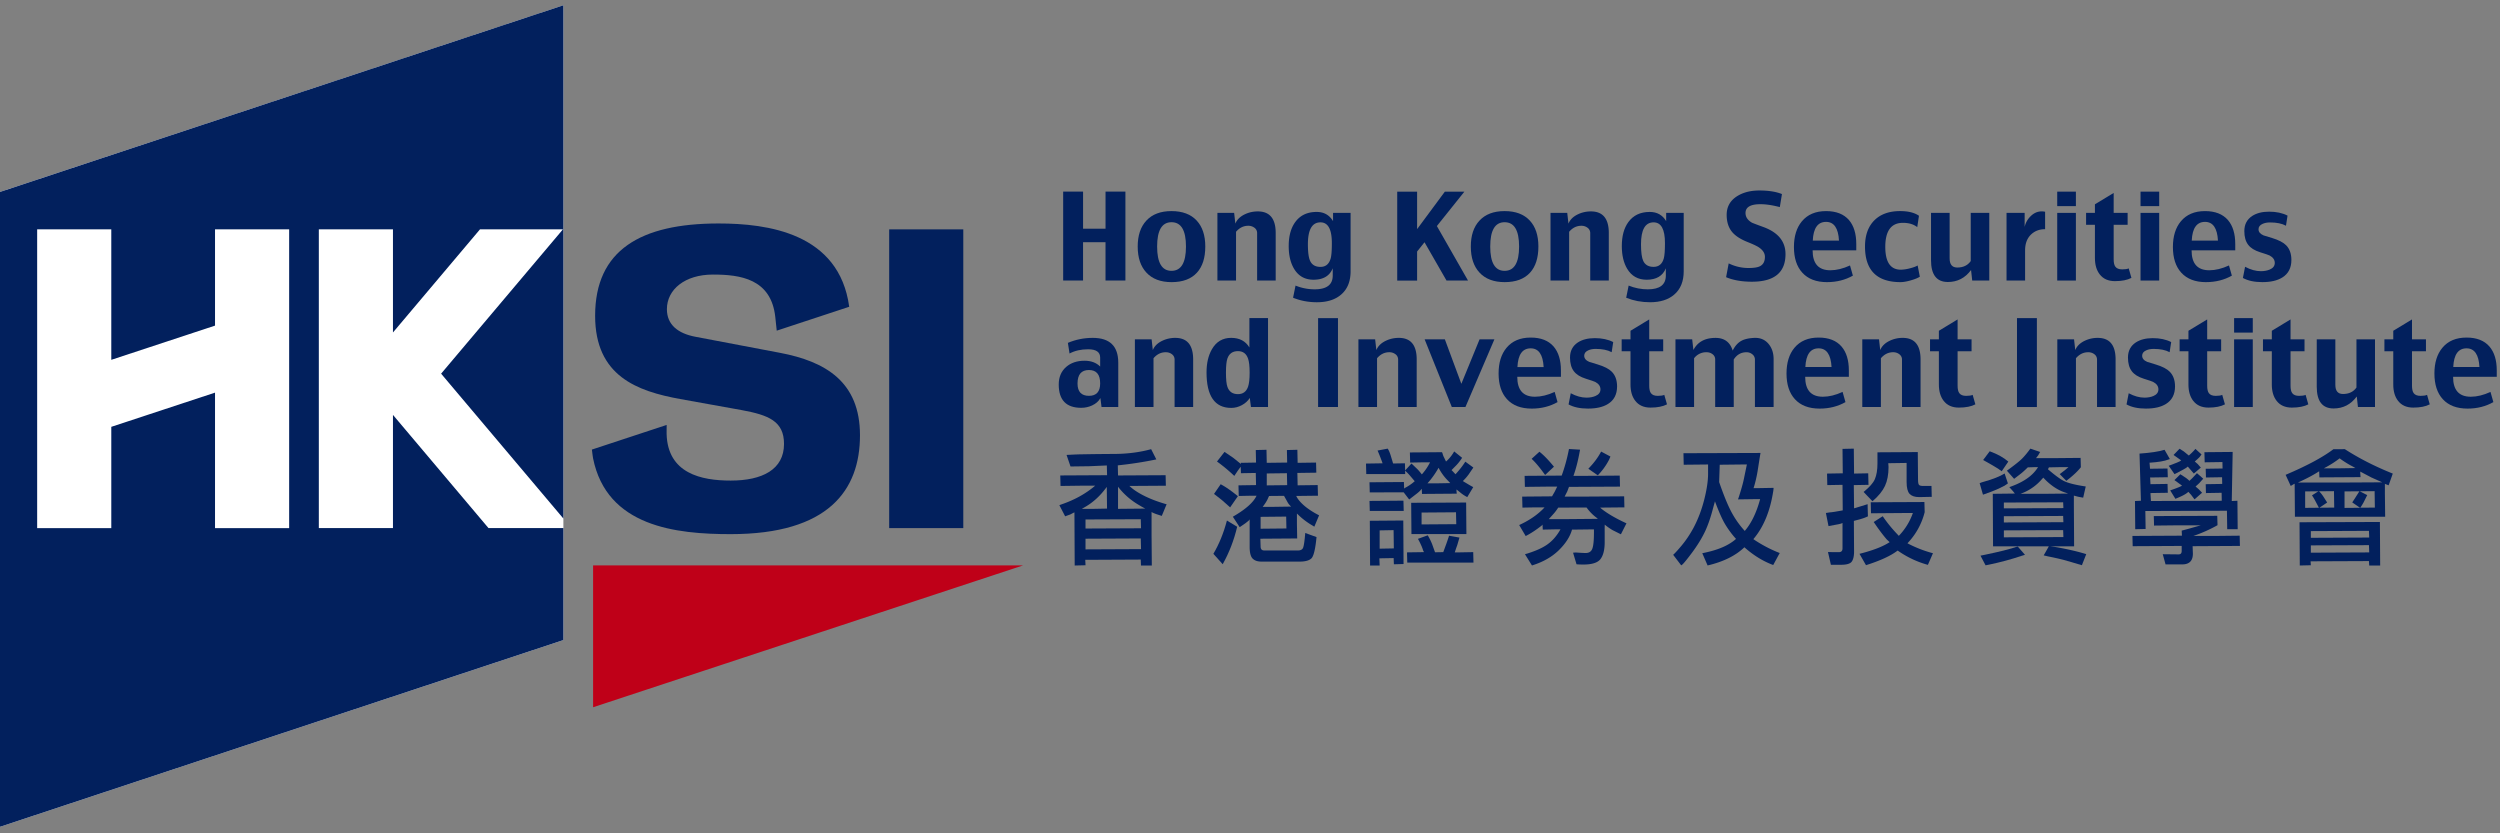 <svg xmlns="http://www.w3.org/2000/svg" xmlns:xlink="http://www.w3.org/1999/xlink" width="207" height="69" viewBox="0 0 207 69"><rect x="0" y="0" width="207" height="69" fill="#808080" stroke="none"/><defs><path id="5dyla" d="M105.624 84.727h6.137V59.992h-6.137z"/><path id="5dylb" d="M81.108 87.816V99.56l35.602-11.745z"/><path id="5dylc" d="M32 56.89v52.569l46.648-15.462v-52.56z"/><path id="5dyld" d="M49.804 67.961V59.99h6.138v24.74h-6.138V73.51l-8.589 2.832v8.388h-6.138V59.99h6.138v10.804zM32 56.891v52.568l46.648-15.462v-9.274h-6.203l-7.908-9.37v9.372h-6.138V59.989h6.138v8.54l7.205-8.538h6.868L68.524 71.94l10.124 11.995v-42.5z"/><path id="5dyle" d="M96.6 70.217c3.75.716 6.607 2.389 6.607 6.823 0 4.538-2.596 8.187-10.705 8.187-4.522 0-10.257-.61-11.398-6.287 0 0-.08-.531-.095-.715l6.19-2.04-.004.709c.07 3.32 2.888 3.898 5.307 3.898 2.626 0 4.415-.92 4.415-3.036 0-1.876-1.271-2.388-3.492-2.797l-5.108-.92c-3.578-.65-7.04-1.911-7.04-6.892 0-5.425 3.75-7.643 10.214-7.643 4.06 0 9.994.784 10.824 6.897l-6.001 1.978-.12-1.132c-.345-3.172-2.913-3.513-5.164-3.513-2.309 0-3.81 1.228-3.81 2.866 0 1.296.925 2.013 2.367 2.286z"/><path id="5dylf" d="M121.677 61.054h1.86v3.173h1.647v-7.363h-1.646v3.073h-1.86v-3.073h-1.647v7.363h1.646z"/><path id="5dylg" d="M129 58.478c-.904 0-1.599.265-2.084.791-.476.512-.714 1.226-.714 2.144 0 .92.238 1.637.714 2.151.488.531 1.186.797 2.093.797.923 0 1.623-.262 2.099-.787.46-.505.69-1.226.69-2.161 0-.921-.237-1.637-.71-2.148-.485-.523-1.18-.787-2.088-.787m0 4.947c-.793 0-1.19-.67-1.19-2.012s.397-2.014 1.19-2.014c.8 0 1.199.672 1.199 2.014 0 1.342-.4 2.012-1.2 2.012"/><path id="5dylh" d="M134.344 60.192c.282-.333.62-.499 1.013-.499.187 0 .352.052.495.154a.535.535 0 0 1 .238.446v3.935h1.537v-3.935c0-1.192-.494-1.788-1.48-1.788-.387 0-.748.081-1.085.244-.384.186-.642.44-.775.767l-.1-.891h-1.385v5.603h1.542z"/><path id="5dyli" d="M142.377 59.31c-.305-.507-.756-.762-1.356-.762-.783 0-1.378.284-1.784.853-.355.495-.532 1.152-.532 1.973 0 .763.149 1.392.447 1.887.361.6.897.9 1.608.9.805 0 1.335-.315 1.59-.945v.6c0 .76-.5 1.14-1.495 1.14a4.163 4.163 0 0 1-1.585-.31l-.204 1.006c.612.25 1.27.374 1.975.374.846 0 1.513-.211 2.002-.633.524-.448.786-1.09.786-1.932v-4.836h-1.452zm-.195 3.078c-.13.473-.412.71-.847.71-.412 0-.696-.162-.851-.485-.127-.264-.19-.727-.19-1.388 0-1.209.346-1.814 1.041-1.814.628 0 .942.573.942 1.718 0 .61-.031 1.03-.095 1.26z"/><path id="5dylj" d="M149.337 61.825l.613-.767 1.822 3.173h1.78l-2.579-4.515 2.279-2.848h-1.617l-2.298 3.103v-3.103h-1.647v7.363h1.647z"/><path id="5dylk" d="M156.59 64.36c.923 0 1.623-.262 2.1-.786.459-.505.689-1.226.689-2.162 0-.92-.236-1.636-.71-2.147-.485-.524-1.18-.787-2.087-.787-.905 0-1.599.265-2.084.791-.477.512-.714 1.226-.714 2.143 0 .92.237 1.638.714 2.152.487.531 1.185.796 2.093.796m-.01-4.961c.8 0 1.2.671 1.2 2.013 0 1.342-.4 2.013-1.2 2.013-.793 0-1.19-.67-1.19-2.013 0-1.342.397-2.013 1.19-2.013"/><path id="5dyll" d="M161.925 60.192c.283-.333.62-.499 1.014-.499.186 0 .351.052.494.154a.535.535 0 0 1 .238.446v3.935h1.537v-3.935c0-1.192-.493-1.788-1.48-1.788-.386 0-.748.081-1.085.244-.384.186-.641.44-.775.767l-.1-.891h-1.385v5.603h1.542z"/><path id="5dylm" d="M168.341 64.162c.806 0 1.336-.316 1.59-.945v.6c0 .76-.499 1.14-1.494 1.14-.55 0-1.077-.104-1.585-.311l-.204 1.007c.612.248 1.27.373 1.974.373.847 0 1.515-.211 2.003-.633.523-.447.786-1.09.786-1.932v-4.836h-1.452v.685c-.304-.507-.756-.762-1.356-.762-.784 0-1.378.284-1.785.853-.355.495-.532 1.152-.532 1.973 0 .763.15 1.392.447 1.887.362.6.897.9 1.608.9m.576-4.75c.628 0 .942.573.942 1.718 0 .61-.032 1.03-.095 1.26-.13.472-.412.708-.847.708-.413 0-.696-.161-.852-.484-.127-.264-.19-.727-.19-1.388 0-1.209.347-1.814 1.042-1.814"/><path id="5dyln" d="M178.018 59.801c-.603-.22-.925-.343-.966-.369-.349-.204-.523-.47-.523-.796 0-.485.412-.728 1.236-.728.457 0 .992.08 1.604.24l.176-1.08c-.488-.197-1.112-.296-1.87-.296-.717 0-1.324.153-1.822.46-.59.364-.885.884-.885 1.558 0 .582.15 1.054.452 1.419.264.316.68.59 1.252.82.453.181.762.325.927.43.358.23.537.5.537.806 0 .387-.143.648-.427.786-.19.093-.503.14-.938.14a3.7 3.7 0 0 1-1.636-.384l-.214 1.145c.596.25 1.31.374 2.14.374 1.853 0 2.779-.762 2.779-2.286 0-1.045-.607-1.791-1.822-2.239"/><path id="5dylo" d="M183.283 64.36c.793 0 1.505-.18 2.136-.537l-.238-.844c-.577.266-1.121.399-1.631.399-.977 0-1.466-.55-1.466-1.65h3.616v-.521c0-.854-.202-1.516-.604-1.986-.428-.494-1.06-.743-1.898-.743-.866 0-1.534.284-2.004.849-.437.528-.656 1.235-.656 2.124 0 .91.23 1.618.69 2.123.475.525 1.16.787 2.055.787m-.085-4.99c.656 0 1.013.516 1.07 1.548h-2.17c.048-1.032.415-1.548 1.1-1.548"/><path id="5dylp" d="M189.367 64.36c.223 0 .503-.048.84-.144.339-.095.59-.197.755-.306l-.181-.93c-.14.086-.357.166-.65.239a3.106 3.106 0 0 1-.744.111c-.857 0-1.285-.63-1.285-1.889 0-1.326.487-1.99 1.46-1.99.492 0 .887.12 1.186.355l.142-.94c-.368-.258-.888-.388-1.56-.388-.917 0-1.63.258-2.142.775-.51.516-.765 1.235-.765 2.16 0 1.964.981 2.947 2.944 2.947"/><path id="5dylq" d="M193.282 64.35c.79 0 1.43-.33 1.921-.992l.096.872h1.414v-5.603h-1.537v3.992c-.254.356-.625.533-1.114.533-.421 0-.633-.253-.633-.757v-3.768h-1.541v3.915c0 1.205.465 1.808 1.394 1.808"/><path id="5dylr" d="M199.678 61.726c0-.597.189-1.056.567-1.375.294-.25.658-.374 1.09-.374v-1.443a1.14 1.14 0 0 0-.3-.03c-.33 0-.632.135-.904.404-.251.249-.415.543-.49.882v-1.165h-1.5v5.603h1.537z"/><path id="5dyls" d="M202.338 58.067h1.546v-1.199h-1.546z"/><path id="5dylt" d="M202.338 64.23h1.546v-5.603h-1.546z"/><path id="5dylu" d="M205.46 62.365c0 .566.134 1.018.4 1.356.289.372.708.557 1.256.557.572 0 1.026-.09 1.366-.269l-.224-.785c-.114.054-.293.081-.538.081-.272 0-.462-.076-.57-.226-.093-.124-.138-.33-.138-.617v-2.849h1.156v-.986h-1.156v-1.65l-1.552.94v.71h-.732v.986h.732z"/><path id="5dylv" d="M209.236 58.067h1.546v-1.199h-1.546z"/><path id="5dylw" d="M209.236 64.23h1.546v-5.603h-1.546z"/><path id="5dylx" d="M214.661 64.36c.794 0 1.506-.18 2.137-.537l-.238-.844c-.577.266-1.121.399-1.632.399-.977 0-1.465-.55-1.465-1.65h3.616v-.521c0-.854-.202-1.516-.605-1.986-.428-.494-1.06-.743-1.898-.743-.866 0-1.533.284-2.003.849-.438.528-.656 1.235-.656 2.124 0 .91.23 1.618.69 2.123.476.525 1.16.787 2.054.787m-.085-4.99c.657 0 1.014.516 1.071 1.548h-2.17c.048-1.032.414-1.548 1.1-1.548"/><path id="5dyly" d="M221.727 62.524c0-.518-.147-.923-.438-1.218-.235-.236-.622-.436-1.16-.599-.451-.135-.686-.206-.705-.215-.28-.119-.419-.29-.419-.513 0-.198.117-.35.353-.45.167-.075.368-.111.604-.111.548 0 .987.091 1.317.272l.129-.838c-.422-.217-.93-.326-1.523-.326-.574 0-1.043.12-1.408.359-.431.285-.647.702-.647 1.252 0 .476.106.853.319 1.13.203.27.535.475.994.62.441.137.698.225.771.263.292.153.437.36.437.619 0 .248-.139.433-.418.55-.213.09-.457.135-.733.135-.418 0-.855-.121-1.308-.365l-.18.926c.417.23.954.345 1.607.345.695 0 1.246-.128 1.656-.384.5-.31.752-.794.752-1.452"/><path id="5dylz" d="M121.524 74.767c.32 0 .621-.066.903-.197.317-.147.546-.35.686-.609l.094.738h1.385v-3.671c0-1.368-.704-2.052-2.112-2.052-.723 0-1.41.138-2.06.413l.138.881c.436-.233.949-.35 1.538-.35.665 0 .997.229.997.686v.743c-.32-.32-.752-.48-1.293-.48-.62 0-1.125.17-1.517.508-.413.359-.62.844-.62 1.458 0 1.288.62 1.932 1.86 1.932m.643-3.13c.618 0 .927.37.927 1.107 0 .687-.309 1.03-.927 1.03-.632 0-.947-.34-.947-1.02 0-.745.315-1.117.947-1.117"/><path id="5dylA" d="M129.313 68.976c-.387 0-.748.082-1.084.245-.385.185-.643.44-.776.767l-.1-.892h-1.385v5.603h1.542v-4.036c.282-.332.62-.498 1.013-.498.188 0 .353.05.495.153a.536.536 0 0 1 .238.446V74.7h1.537v-3.935c0-1.192-.494-1.788-1.48-1.788"/><path id="5dylB" d="M133.949 74.775c.298 0 .589-.075.871-.225.282-.15.503-.35.662-.6l.096.748h1.414v-7.363h-1.542v2.436c-.317-.53-.82-.796-1.51-.796-.705 0-1.239.318-1.6.954-.293.515-.439 1.149-.439 1.903 0 1.962.683 2.943 2.048 2.943m-.321-4.088c.143-.41.435-.614.875-.614.416 0 .695.208.838.624.085.246.128.632.128 1.156 0 .529-.043.916-.128 1.161-.143.413-.422.62-.838.62-.444 0-.736-.203-.875-.609-.08-.231-.119-.62-.119-1.172 0-.546.04-.936.119-1.166"/><path id="5dylC" d="M141.138 74.702h1.647V67.34h-1.647z"/><path id="5dylD" d="M146.02 70.663c.282-.332.62-.499 1.013-.499.186 0 .351.052.494.154a.535.535 0 0 1 .238.446v3.935h1.537v-3.935c0-1.192-.493-1.788-1.48-1.788-.387 0-.748.082-1.085.245-.384.185-.641.44-.775.767l-.1-.892h-1.385v5.603h1.542z"/><path id="5dylE" d="M153 72.78l-1.365-3.682h-1.675l2.25 5.603h1.128l2.398-5.603h-1.228z"/><path id="5dylF" d="M160.964 74.294l-.237-.843c-.578.265-1.122.398-1.633.398-.976 0-1.464-.55-1.464-1.65h3.615v-.521c0-.853-.201-1.516-.604-1.985-.428-.495-1.061-.743-1.899-.743-.866 0-1.533.283-2.002.848-.439.528-.657 1.235-.657 2.124 0 .91.23 1.619.69 2.124.476.524 1.16.786 2.055.786.793 0 1.505-.18 2.136-.538m-2.222-4.452c.657 0 1.014.516 1.071 1.548h-2.17c.048-1.032.414-1.548 1.1-1.548"/><path id="5dylG" d="M163.524 70c.168-.074.37-.11.604-.11.549 0 .988.09 1.318.272l.128-.839c-.421-.217-.929-.325-1.522-.325-.574 0-1.044.12-1.408.358-.431.286-.647.702-.647 1.253 0 .475.106.853.319 1.13.203.27.534.475.993.619.442.138.698.225.772.263.292.153.437.36.437.619 0 .249-.14.433-.419.55-.212.09-.457.135-.732.135-.419 0-.855-.12-1.309-.364l-.18.925c.418.23.954.345 1.608.345.695 0 1.246-.128 1.655-.383.501-.31.753-.794.753-1.452 0-.518-.147-.924-.439-1.219-.234-.236-.622-.436-1.16-.598-.451-.135-.685-.207-.705-.216-.279-.118-.418-.289-.418-.513 0-.198.117-.349.352-.45"/><path id="5dylH" d="M169.265 73.777c-.272 0-.462-.076-.57-.227-.093-.124-.139-.33-.139-.617v-2.848h1.157v-.987h-1.157v-1.65l-1.55.94v.71h-.733v.987h.732v2.752c0 .565.134 1.018.4 1.356.289.371.707.556 1.256.556.571 0 1.026-.09 1.366-.269l-.224-.785c-.114.055-.294.082-.538.082"/><path id="5dylI" d="M170.729 74.7h1.541v-4.035a1.255 1.255 0 0 1 1.033-.5c.187 0 .348.052.485.155.152.112.229.26.229.445V74.7h1.537v-3.935c.259-.4.613-.6 1.06-.6a.75.75 0 0 1 .471.164.55.55 0 0 1 .223.436V74.7h1.547v-3.963c0-.502-.137-.92-.409-1.251-.295-.358-.687-.527-1.176-.509-.456.02-.813.098-1.07.236-.295.156-.539.428-.733.815-.216-.7-.689-1.05-1.423-1.05-.871 0-1.482.333-1.83 1.002l-.1-.883h-1.385z"/><path id="5dylJ" d="M184.566 73.45c-.577.266-1.121.399-1.632.399-.977 0-1.465-.55-1.465-1.65h3.616v-.521c0-.853-.202-1.516-.605-1.985-.428-.495-1.06-.743-1.898-.743-.866 0-1.533.283-2.003.848-.438.528-.656 1.235-.656 2.124 0 .91.23 1.619.69 2.124.475.524 1.16.786 2.054.786.794 0 1.506-.18 2.137-.538zm-1.984-3.608c.657 0 1.013.516 1.071 1.548h-2.17c.048-1.032.414-1.548 1.1-1.548z"/><path id="5dylK" d="M187.739 70.663c.282-.332.62-.499 1.013-.499.188 0 .353.052.495.154.16.119.238.267.238.446v3.935h1.537v-3.935c0-1.192-.494-1.788-1.48-1.788a2.45 2.45 0 0 0-1.084.245c-.384.185-.643.44-.776.767l-.1-.892h-1.384v5.603h1.54z"/><path id="5dylL" d="M194.799 73.777c-.273 0-.463-.076-.57-.227-.093-.124-.14-.33-.14-.617v-2.848h1.156v-.987h-1.156v-1.65l-1.55.94v.71h-.733v.987h.733v2.752c0 .565.133 1.018.4 1.356.288.371.706.556 1.255.556.571 0 1.026-.09 1.366-.269l-.224-.785c-.114.055-.294.082-.537.082"/><path id="5dylM" d="M199.007 74.702h1.647V67.34h-1.647z"/><path id="5dylN" d="M205.692 68.976c-.388 0-.75.082-1.086.245-.384.185-.641.44-.775.767l-.1-.892h-1.385v5.603h1.542v-4.036c.283-.332.62-.498 1.014-.498.186 0 .351.05.494.153a.537.537 0 0 1 .238.446V74.7h1.537v-3.935c0-1.192-.493-1.788-1.48-1.788"/><path id="5dylO" d="M210.298 73.79c-.213.09-.457.135-.733.135-.418 0-.855-.121-1.308-.364l-.181.925c.418.23.954.345 1.608.345.695 0 1.246-.128 1.656-.383.5-.31.752-.794.752-1.452 0-.519-.147-.924-.439-1.219-.234-.236-.621-.436-1.16-.598-.45-.135-.685-.207-.705-.216-.279-.118-.418-.29-.418-.513 0-.198.117-.349.353-.45.167-.074.368-.11.603-.11.55 0 .988.09 1.318.272l.129-.839c-.422-.217-.93-.325-1.523-.325-.574 0-1.044.12-1.408.358-.431.285-.647.702-.647 1.252 0 .476.106.853.319 1.131.203.269.534.475.994.619.441.137.697.224.771.263.292.153.437.36.437.618 0 .25-.14.434-.418.552"/><path id="5dylP" d="M213.203 68.388v.71h-.732v.987h.732v2.751c0 .566.134 1.018.4 1.357.289.37.708.556 1.256.556.572 0 1.026-.09 1.366-.269l-.224-.785c-.114.054-.293.082-.538.082-.272 0-.462-.076-.57-.227-.093-.124-.138-.33-.138-.617v-2.848h1.156v-.987h-1.156v-1.65z"/><path id="5dylQ" d="M216.984 74.701h1.546v-5.603h-1.546z"/><path id="5dylR" d="M216.984 68.539h1.546v-1.2h-1.546z"/><path id="5dylS" d="M223.128 74.48l-.224-.785c-.114.054-.293.082-.538.082-.272 0-.462-.076-.57-.227-.093-.124-.139-.33-.139-.617v-2.848h1.157v-.987h-1.157v-1.65l-1.55.94v.71h-.733v.987h.732v2.751c0 .566.134 1.018.4 1.357.289.37.708.556 1.257.556.57 0 1.026-.09 1.365-.269"/><path id="5dylT" d="M225.22 74.821c.79 0 1.43-.33 1.921-.992l.096.872h1.413v-5.603h-1.536v3.992c-.254.356-.625.533-1.114.533-.422 0-.633-.253-.633-.757v-3.768h-1.541v3.916c0 1.205.464 1.807 1.394 1.807"/><path id="5dylU" d="M232.423 73.777c-.273 0-.464-.076-.571-.227-.092-.124-.139-.33-.139-.617v-2.848h1.156v-.987h-1.156v-1.65l-1.55.94v.71h-.734v.987h.734v2.752c0 .565.133 1.018.399 1.356.288.371.707.556 1.256.556.571 0 1.026-.09 1.366-.269l-.224-.785c-.114.055-.294.082-.537.082"/><path id="5dylV" d="M238.732 71.678c0-.853-.201-1.515-.605-1.985-.428-.495-1.06-.743-1.898-.743-.866 0-1.534.283-2.003.849-.438.527-.656 1.235-.656 2.123 0 .91.229 1.619.689 2.124.476.524 1.161.786 2.055.786.794 0 1.506-.18 2.137-.538l-.238-.843c-.578.265-1.121.398-1.632.398-.977 0-1.465-.55-1.465-1.649h3.616zm-3.602-.288c.047-1.032.414-1.548 1.099-1.548.656 0 1.013.516 1.07 1.548z"/><path id="5dylW" d="M125.887 81.547c.657.47 1.56.883 2.708 1.208l-.01.02.003.001-.044.1-.349.841-.44-.144c-.223-.08-.354-.139-.406-.183v1.887l.021 2.548h-.897l-.02-.494-4.594.023.022.449-.897.022-.021-4.4-.095.04-.24.128-.434.157-.479-.921c.008-.003.111-.044.158-.06 1.069-.364 2.01-.875 2.806-1.553h-1.23l-1.638.022-.021-.87 3.876-.021-.021-.805h-.04l-1.438.063-1.529.02-.328-.957c.008 0 .92-.049 1.203-.049a171.07 171.07 0 0 1 2.663-.032c1.134 0 2.19-.133 3.138-.396l.43.848a31.784 31.784 0 0 1-3.19.493l.019.836 3.94-.021.02.87-3.016.02c.112.108.237.21.37.31zm-1.314 1.586l2.257-.022a6.664 6.664 0 0 1-.496-.278 5.96 5.96 0 0 1-1.761-1.531zm-2.042 0l1.131-.022-.02-1.797c-.516.714-1.112 1.268-1.773 1.649l-.293.17zm3.947 3.333l-.021-.883-4.576.022v.883zm0-1.726l-.021-.748-4.576.02v.75z"/><path id="5dylX" d="M133.61 84.109l-.002.006-.02-.012c-.273 1.04-.65 1.957-1.12 2.753l.771.86.015-.026c.517-.925.919-1.952 1.184-3.076l-.652-.393z"/><path id="5dylY" d="M133.202 82.43l.652.581.644-.929c-.524-.424-.994-.759-1.424-.99l-.553.805c.09.07.163.125.22.168.192.146.346.268.46.365"/><path id="5dylZ" d="M139.385 83.52v.832l.022 1.232-3.05.022.021.638c0 .226.1.335.306.335h2.788c.208 0 .346-.068.414-.203.068-.14.132-.56.189-1.244l.933.338c-.097 1.022-.242 1.593-.43 1.77-.186.174-.51.261-.961.261h-3.164c-.325 0-.573-.084-.736-.252-.164-.168-.247-.496-.247-.974v-2.264c-.007.005-.011.01-.018.014a.323.323 0 0 1-.071.09 5.444 5.444 0 0 1-.29.231l-.443.303-.012-.018-.007-.01-.55-.836a.163.163 0 0 0 .019-.012l.034-.02c1.007-.584 1.648-1.149 1.912-1.708h-.434l-1.042.022-.021-.88 1.454-.022-.022-1.004-1.228.021-.02-.538-.237.323-.292.438a2.896 2.896 0 0 0-.016-.015h-.002l-.055-.051a13.211 13.211 0 0 0-1.362-1.125l.013-.017.009-.01.6-.769.71.479.652.524v-.031l-.021-.067L136 79.3l-.022-1.036.887-.022.022 1.08 1.69-.022-.021-1.036.866-.022.023 1.08 1.525-.022.022.838-1.57.022.023 1.025 1.66-.021.022.88-1.798.022c.036.076.078.151.126.225.33.473.917.943 1.766 1.378l-.394.94c-.006-.004-.012-.01-.018-.013l-.002.003c-.03-.018-.057-.04-.087-.058a6.152 6.152 0 0 1-1.12-.815zm-2.497-2.33l1.69-.02-.022-.988-1.668.021zm-.293 1.717l-.047.06h.87l1.478-.022-.029-.037a1.308 1.308 0 0 1-.269-.349l-.28-.503-1.236.011c-.03.057-.053.105-.07.144-.084.21-.225.444-.417.696zm1.92 1.85l-.02-.984-2.117.022v.983z"/><path id="5dylaa" d="M145.395 82.476l.022.828h2.81l-.022-.85z"/><path id="5dylab" d="M145.421 84.12l.022 3.707h.791l-.022-.596 1.181-.022.021.514.8-.022-.021-3.603zm.813 2.31v-1.514l1.155-.021.02 1.513z"/><path id="5dylac" d="M148.35 80.254h-3.223l-.022-.87 1.371-.022-.034-.106s-.294-.786-.382-.951l.215-.04.627-.118c.113.172.197.39.274.655l.173.575.98-.016.014.594.005-.005v-.001l.02-.021.503-.55.482.461c.108.11.23.254.374.44l.04-.043c.222-.25.446-.57.642-.957h-.508l-1.14.022-.022-.838 2.656-.022a.62.62 0 0 1 .06.152c.03.103.062.184.094.246l.18.373c.021-.015.04-.034.061-.05.22-.202.435-.461.615-.784l.658.528c-.158.247-.31.433-.45.587l-.424.43.326.345.043-.047c.284-.313.553-.646.77-.996l.666.487-.4.585a4.15 4.15 0 0 1-.47.533l.065.044.333.198a7.988 7.988 0 0 0 .462.262l-.495.826a2.955 2.955 0 0 1-.54-.35l-.352-.283v.128l.021.22-2.876.023-.021-.421c-.013.013-.03.027-.043.042-.08.112-.204.224-.356.343l-.642.495-.456-.593-2.809.007-.021-.838 2.848-.022.021.546c.005-.004.01-.005.015-.008a.19.19 0 0 1 .08-.065 3.87 3.87 0 0 0 .782-.54l-.377-.442a3.922 3.922 0 0 0-.42-.428zm3.55.554a4.274 4.274 0 0 1-.784-1.075c-.28.49-.59.922-.922 1.288h.77l1.122-.021c-.064-.062-.125-.127-.186-.192zm-3.537-.844l.006.006-.005-.006z"/><path id="5dylad" d="M152.853 86.737h-.396a13.494 13.494 0 0 1 .2-.59l.166-.565.016-.05h-.003l.007-.02-.861-.154a18.431 18.431 0 0 1-.23.68l-.25.678-.681.013-.24-.67a4.757 4.757 0 0 0-.365-.735l-.81.293c.21.38.355.707.432.97l.053.099.008.03-1.399.021.021.849h5.483l-.022-.87z"/><path id="5dylae" d="M148.868 85.219h4.55l-.022-2.609-4.55.021zm.839-1.78l2.85-.022.022.984-2.872.021z"/><path id="5dylaf" d="M164.298 80.357l.012-.013a5.28 5.28 0 0 0 .918-1.273l.116-.27-.77-.41c-.261.492-.593.93-.98 1.336-.024.022-.075.08-.08.085z"/><path id="5dylag" d="M159.806 80.15a2.3 2.3 0 0 0 .117.159l.014.018.73-.684c-.433-.529-.829-.946-1.203-1.239l-.63.572.002.001-.016.016c.286.262.618.652.986 1.158"/><path id="5dylah" d="M164.64 83.16a3.656 3.656 0 0 1-.146-.13l2.007-.02-.021-.913-3.4.022h-1.528l.218-.431.142-.374 4.224-.022-.022-.913-2.855.022h-.977c.199-.554.38-1.236.522-2.042l.022-.104h-.002l.004-.022-.917-.055c-.153.799-.363 1.545-.604 2.201l-3.069.022.022.913 1.848-.022h.828l-.205.418-.222.387-2.473.022.022.911 1.096-.02h.737c-.533.575-1.213 1.046-2.026 1.427-.02.009-.037.02-.057.027v.001l-.019.01.538.91c.42-.216.868-.509 1.33-.873.02-.016.058-.071.062-.074l.022.414.987-.021h.477c-.303.547-.685.98-1.136 1.285-.411.28-.952.51-1.603.716-.06.016-.115.035-.178.05l.004.006-.022.007.576.925.016-.005c.896-.28 1.637-.7 2.201-1.252.564-.551.94-1.131 1.1-1.71l1.815-.022v.262c0 .67-.048 1.127-.143 1.358-.094.227-.272.338-.547.338-.128 0-.393-.015-.799-.043-.049 0-.232.016-.24.018l.287.957c.141.014.33.022.57.022.714 0 1.193-.154 1.42-.46.226-.302.341-.765.341-1.374 0-.398.002-.788-.002-1.163.002-.102.004-.207.008-.307.197.165.413.317.644.453l.693.347.43-.85.022-.04h-.001l.01-.02c-.888-.403-1.558-.804-2.03-1.17zm-2.759.822h-1.64l.448-.498c.12-.144.231-.296.332-.454l2.346-.008c.241.331.52.622.832.847.035.029.067.064.103.092z"/><path id="5dylai" d="M177.178 85.64c.819-.956 1.367-2.256 1.628-3.863.018-.09.037-.2.044-.344 0-.006.001-.01.003-.016h-.002l.002-.022-1.256.022h-.403c.12-.362.23-.811.324-1.337l.212-1.343.037-.21h-.003l.003-.022-6.377.021.021.954 2.018-.021v.774c0 .58-.107 1.299-.317 2.131-.21.831-.504 1.608-.873 2.31-.3.561-.648 1.08-1.035 1.54-.52.615-.627.686-.666.724l.662.867c.054 0 .202-.114.869-1.003.495-.663.885-1.302 1.156-1.9.217-.48.434-1.11.626-1.86.049-.171.098-.346.147-.533.321.863.606 1.504.847 1.903.242.403.544.82.898 1.209-.58.522-1.436.894-2.552 1.134l-.242.052.44 1.012.018-.004c1.28-.3 2.308-.806 3.028-1.502.736.655 1.53 1.152 2.388 1.47l.462-.855.068-.119h-.004l.011-.02c-1.244-.474-2.18-1.148-2.182-1.15m-.712-.679a7.614 7.614 0 0 1-1.102-1.56c-.305-.57-.648-1.41-1.018-2.485l.048-1.435 1.861-.021h.386l-.249 1.2c-.08.396-.225.89-.412 1.48l-.067.189h.007l-.007.021 1.445-.021h.381c-.294 1.094-.71 1.952-1.209 2.556l-.064.076"/><path id="5dylaj" d="M186.08 83.973c.172-.049.358-.114.583-.22l-.022-.778v-.207l-.006.002v-.023l-1.012.312-.106.028-.022-1.921 1.216-.022-.022-.954-1.172.022-.022-2.065-.935.021.021 2.022-1.302.022.022.954 1.259-.022.018 2.116-.664.115c-.179.028-.321.045-.426.052l-.275.043h-.008l-.021.004.217 1.086.616-.115c.26-.045.432-.083.514-.132a.614.614 0 0 0 .029-.009v2.1c0 .21-.098.313-.296.313l-.725-.004-.161-.006v.005h-.021l.242 1.053h.809c.493 0 .795-.088.922-.27.124-.178.187-.454.187-.82l-.016-2.545z"/><path id="5dylak" d="M190.091 86.065c-.05-.028-.105-.054-.153-.083a5.74 5.74 0 0 0 1.425-2.577l-.022-.838-4.444.021.022.912 2.583-.021h.883a5.146 5.146 0 0 1-1.118 1.841c-.016.016-.03.034-.045.048l-.125-.135a11.599 11.599 0 0 1-1.208-1.49l-.694.446-.036.023-.018.012c.09.126.161.226.212.304.325.465.62.85.877 1.144l.2.186.031.034c-.537.35-1.284.64-2.216.892-.088.022-.167.046-.259.066l.003.005-.02.006.536.937.016-.006c1.164-.369 2.05-.775 2.606-1.207a7.967 7.967 0 0 0 2.503 1.185l.354-.814.065-.148a10.065 10.065 0 0 1-1.958-.743"/><path id="5dylal" d="M190.118 81.896c.167.175.432.264.79.264l1.04-.022-.021-.901h-.692c-.173 0-.287-.03-.34-.088-.054-.058-.082-.208-.082-.446l-.02-2.272-3.339.021v.922c0 .532-.073.969-.215 1.3-.137.318-.436.652-.886 1.02l-.032.026h.001l-.016.014.735.77.015-.015c.48-.41.824-.833 1.02-1.253.196-.42.296-.948.296-1.57l-.022-.312 1.517-.023v1.572c0 .484.084.819.251.993"/><path id="5dylam" d="M199.063 86.245c-.62.222-1.537.445-2.732.693-.107.02-.339.07-.346.07l.42.8s.25-.051.334-.066c.856-.179 1.754-.416 2.679-.728.077-.024.151-.043.23-.068l-.006-.007.022-.007z"/><path id="5dylan" d="M202.209 86.296c.965.167 1.817.364 2.532.586l-.009.02s.002 0 .002.002l-.027.065-.326.83-1.489-.435a24.25 24.25 0 0 0-1.305-.292l-.367-.084.011-.02-.005-.002.094-.158.323-.574h-4.619l-.022-4.346 1.83-.022-.166-.204-.293-.326.317-.119c.976-.38 1.666-.888 2.057-1.538h-.285l-.564.02c-.036.038-.074.072-.099.099-.204.195-.354.33-.445.4l-.586.45-.598-.673.018-.012v-.002l.047-.033c.584-.429.993-.748 1.21-.972.228-.233.452-.506.667-.809l.813.276-.01.018.003.002-.03.041-.135.233-.173.218h1.417l2.276-.021.021.775c-.222.286-.538.59-.94.918-.065.048-.151.118-.26.209l-.548-.557.018-.013-.002-.002.04-.029.37-.283.296-.253h-.69l-.93.02-.077.158c.516.443.952.774 1.29.954.335.18.953.337 1.838.47l-.005.02h.002l-.019.073-.191.834-.42-.079-.35-.093v.852l.02 3.346h-1.995zm-1.287-5.46a4.162 4.162 0 0 1-1.63 1.052h1.927l2.02-.021c-.057-.017-.112-.041-.168-.061-.676-.202-1.309-.632-1.887-1.258zm-3.002 2.256l4.93-.022-.022-.48-4.908.021zm0 1.167l4.93-.023-.022-.516-4.908.022zm4.93 1.209l-.022-.575-4.908.022v.575z"/><path id="5dylao" d="M196.212 81.953c.997-.341 1.681-.645 2.042-.928l-.215-.649-.045-.15-.005.001-.007-.02c-.393.242-.98.474-1.744.688-.083.021-.185.05-.323.111l.275.954z"/><path id="5dylap" d="M196.216 79.07l.003.001-.013.018.721.408c.4.229.667.4.794.51l.018.016.549-.803c-.378-.327-.888-.617-1.54-.855l-.468.623z"/><path id="5dylaq" d="M214.427 80.636l-.521-.46-.318.345c-.088.097-.2.195-.304.293a2.217 2.217 0 0 0-.398-.316l-.354-.23-.413.41-.062.057.002.002-.016.016.63.46-.05.027c-.242.137-.924.36-.931.365l.433.699a.496.496 0 0 1 .093-.041c.48-.195.82-.376.976-.54l.23.25.283.374.581-.51.028-.023-.001-.002.016-.013-.27-.284-.25-.214-.018-.017.298-.272z"/><path id="5dylar" d="M211.706 79.514l-.136.052.482.696.613-.323c.23-.118.402-.221.483-.308l.501.578.546-.465.018-.013h-.001l.017-.015-.27-.304-.22-.187-.011-.012.277-.25c.084-.07.179-.174.28-.336l-.504-.459c-.148.197-.545.551-.545.551l-.425-.346-.344-.217-.414.428-.083.087.618.44.012.01c-.05.053-.192.124-.423.213zm.91-.38l-.003.003z"/><path id="5dylas" d="M214.526 78.442l.021.838 1.44-.022h.03l.011.534-1.396.022.02.723 1.31-.022h.025l.012.554-1.367.022.02.734 1.284-.022h.013l.012.66-5.862.02-.04-.64v-.018l1.434-.022-.022-.734-1.411.021-.03-.544v-.009l1.463-.022-.022-.723-1.449.02-.04-.5c.712-.045 1.24-.13 1.594-.273.02-.008.048-.014.068-.021l-.001-.004c.005-.002.014-.003.02-.007l-.438-.764c-.483.152-1.173.25-2.073.315l.114 3.81.003.094-.492.022.02 2.335.86-.021-.022-1.486 6.756-.023.022 1.53h.867l-.021-2.357-.46.022h-.009l.073-3.97.001-.072v-.022z"/><path id="5dylat" d="M217.445 85.354l-1.994.022h-1.839a11.994 11.994 0 0 0 1.999-.89l-.022-.776-5.255.021.022.787 2.003-.022h1.87l-.85.241c-.367.104-.608.164-.736.2l.022.417-4.1.022.021.849 4.057-.022v.419c0 .19-.084.282-.257.282l-1.288-.014h-.022l.232.842h1.386c.582 0 .877-.299.877-.89l-.022-.617 3.917-.022z"/><path id="5dylau" d="M229.056 84.22l.022 3.604h-.907l-.021-.367-4.834.021.022.324-.916.022-.021-3.581zm-.885 2.52l-.021-.602-4.812.02v.604zm0-1.232l-.021-.554-4.812.022v.554z"/><path id="5dylav" d="M226.153 78.19c1.165.754 2.496 1.433 3.969 2.023l-.343.97-.31-.12v.818l.022 1.903h-7.472l-.022-2.733-.1.05-.224.136-.01-.02-.011-.025-.403-.877a.157.157 0 0 0 .02-.009l.006-.002c1.706-.726 3.026-1.425 3.932-2.109zm-2.148 4.85l-.288-.545a4.299 4.299 0 0 0-.285-.479l.018-.012.512-.325-1.095.01v1.362zm1.268-.012l-.02-1.36-1.234.011c.138.132.252.281.363.448l.307.482-.637.43zm2.14.016l-.004-.003-.643-.441c.047-.075.146-.215.291-.45l.3-.471-1.23.01v1.366zm1.225-.016l-.02-1.36-1.23.01.619.317-.298.595a6.025 6.025 0 0 1-.27.442l-.005.006zm-1.207-2.836l.022.314-3.406.022-.02-.507c-.46.301-1.054.616-1.764.935h3.35l3.638-.02-.896-.4-.924-.488zm-.401-.436c-.064-.035-.124-.075-.188-.11a8.113 8.113 0 0 1-1.12-.694 8.603 8.603 0 0 1-1.106.718c-.051.025-.119.062-.197.108h1.216z"/></defs><g><g transform="translate(-32 -41)"><g><g><use fill="#02205d" xlink:href="#5dyla"/></g><g><use fill="#bf0018" xlink:href="#5dylb"/></g><g><use fill="#fff" xlink:href="#5dylc"/></g><g><use fill="#02205d" xlink:href="#5dyld"/></g><g><g><use fill="#02205d" xlink:href="#5dyle"/></g><g><use fill="#02205d" xlink:href="#5dylf"/></g><g><use fill="#02205d" xlink:href="#5dylg"/></g><g><use fill="#02205d" xlink:href="#5dylh"/></g><g><use fill="#02205d" xlink:href="#5dyli"/></g><g><use fill="#02205d" xlink:href="#5dylj"/></g><g><use fill="#02205d" xlink:href="#5dylk"/></g><g><use fill="#02205d" xlink:href="#5dyll"/></g><g><use fill="#02205d" xlink:href="#5dylm"/></g><g><use fill="#02205d" xlink:href="#5dyln"/></g><g><use fill="#02205d" xlink:href="#5dylo"/></g><g><use fill="#02205d" xlink:href="#5dylp"/></g><g><use fill="#02205d" xlink:href="#5dylq"/></g><g><use fill="#02205d" xlink:href="#5dylr"/></g><g><use fill="#02205d" xlink:href="#5dyls"/></g><g><use fill="#02205d" xlink:href="#5dylt"/></g><g><use fill="#02205d" xlink:href="#5dylu"/></g><g><use fill="#02205d" xlink:href="#5dylv"/></g><g><use fill="#02205d" xlink:href="#5dylw"/></g><g><use fill="#02205d" xlink:href="#5dylx"/></g><g><use fill="#02205d" xlink:href="#5dyly"/></g><g><use fill="#02205d" xlink:href="#5dylz"/></g><g><use fill="#02205d" xlink:href="#5dylA"/></g><g><use fill="#02205d" xlink:href="#5dylB"/></g><g><use fill="#02205d" xlink:href="#5dylC"/></g><g><use fill="#02205d" xlink:href="#5dylD"/></g><g><use fill="#02205d" xlink:href="#5dylE"/></g><g><use fill="#02205d" xlink:href="#5dylF"/></g><g><use fill="#02205d" xlink:href="#5dylG"/></g><g><use fill="#02205d" xlink:href="#5dylH"/></g><g><use fill="#02205d" xlink:href="#5dylI"/></g><g><use fill="#02205d" xlink:href="#5dylJ"/></g><g><use fill="#02205d" xlink:href="#5dylK"/></g><g><use fill="#02205d" xlink:href="#5dylL"/></g><g><use fill="#02205d" xlink:href="#5dylM"/></g><g><use fill="#02205d" xlink:href="#5dylN"/></g><g><use fill="#02205d" xlink:href="#5dylO"/></g><g><use fill="#02205d" xlink:href="#5dylP"/></g><g><use fill="#02205d" xlink:href="#5dylQ"/></g><g><use fill="#02205d" xlink:href="#5dylR"/></g><g><use fill="#02205d" xlink:href="#5dylS"/></g><g><use fill="#02205d" xlink:href="#5dylT"/></g><g><use fill="#02205d" xlink:href="#5dylU"/></g><g><use fill="#02205d" xlink:href="#5dylV"/></g><g><use fill="#02205d" xlink:href="#5dylW"/></g><g><use fill="#02205d" xlink:href="#5dylX"/></g><g><use fill="#02205d" xlink:href="#5dylY"/></g><g><use fill="#02205d" xlink:href="#5dylZ"/></g><g><use fill="#02205d" xlink:href="#5dylaa"/></g><g><use fill="#02205d" xlink:href="#5dylab"/></g><g><use fill="#02205d" xlink:href="#5dylac"/></g><g><use fill="#02205d" xlink:href="#5dylad"/></g><g><use fill="#02205d" xlink:href="#5dylae"/></g><g><use fill="#02205d" xlink:href="#5dylaf"/></g><g><use fill="#02205d" xlink:href="#5dylag"/></g><g><use fill="#02205d" xlink:href="#5dylah"/></g><g><use fill="#02205d" xlink:href="#5dylai"/></g><g><use fill="#02205d" xlink:href="#5dylaj"/></g><g><use fill="#02205d" xlink:href="#5dylak"/></g><g><use fill="#02205d" xlink:href="#5dylal"/></g><g><use fill="#02205d" xlink:href="#5dylam"/></g><g><use fill="#02205d" xlink:href="#5dylan"/></g><g><use fill="#02205d" xlink:href="#5dylao"/></g><g><use fill="#02205d" xlink:href="#5dylap"/></g><g><use fill="#02205d" xlink:href="#5dylaq"/></g><g><use fill="#02205d" xlink:href="#5dylar"/></g><g><use fill="#02205d" xlink:href="#5dylas"/></g><g><use fill="#02205d" xlink:href="#5dylat"/></g><g><use fill="#02205d" xlink:href="#5dylau"/></g><g><use fill="#02205d" xlink:href="#5dylav"/></g></g></g></g></g></svg>
